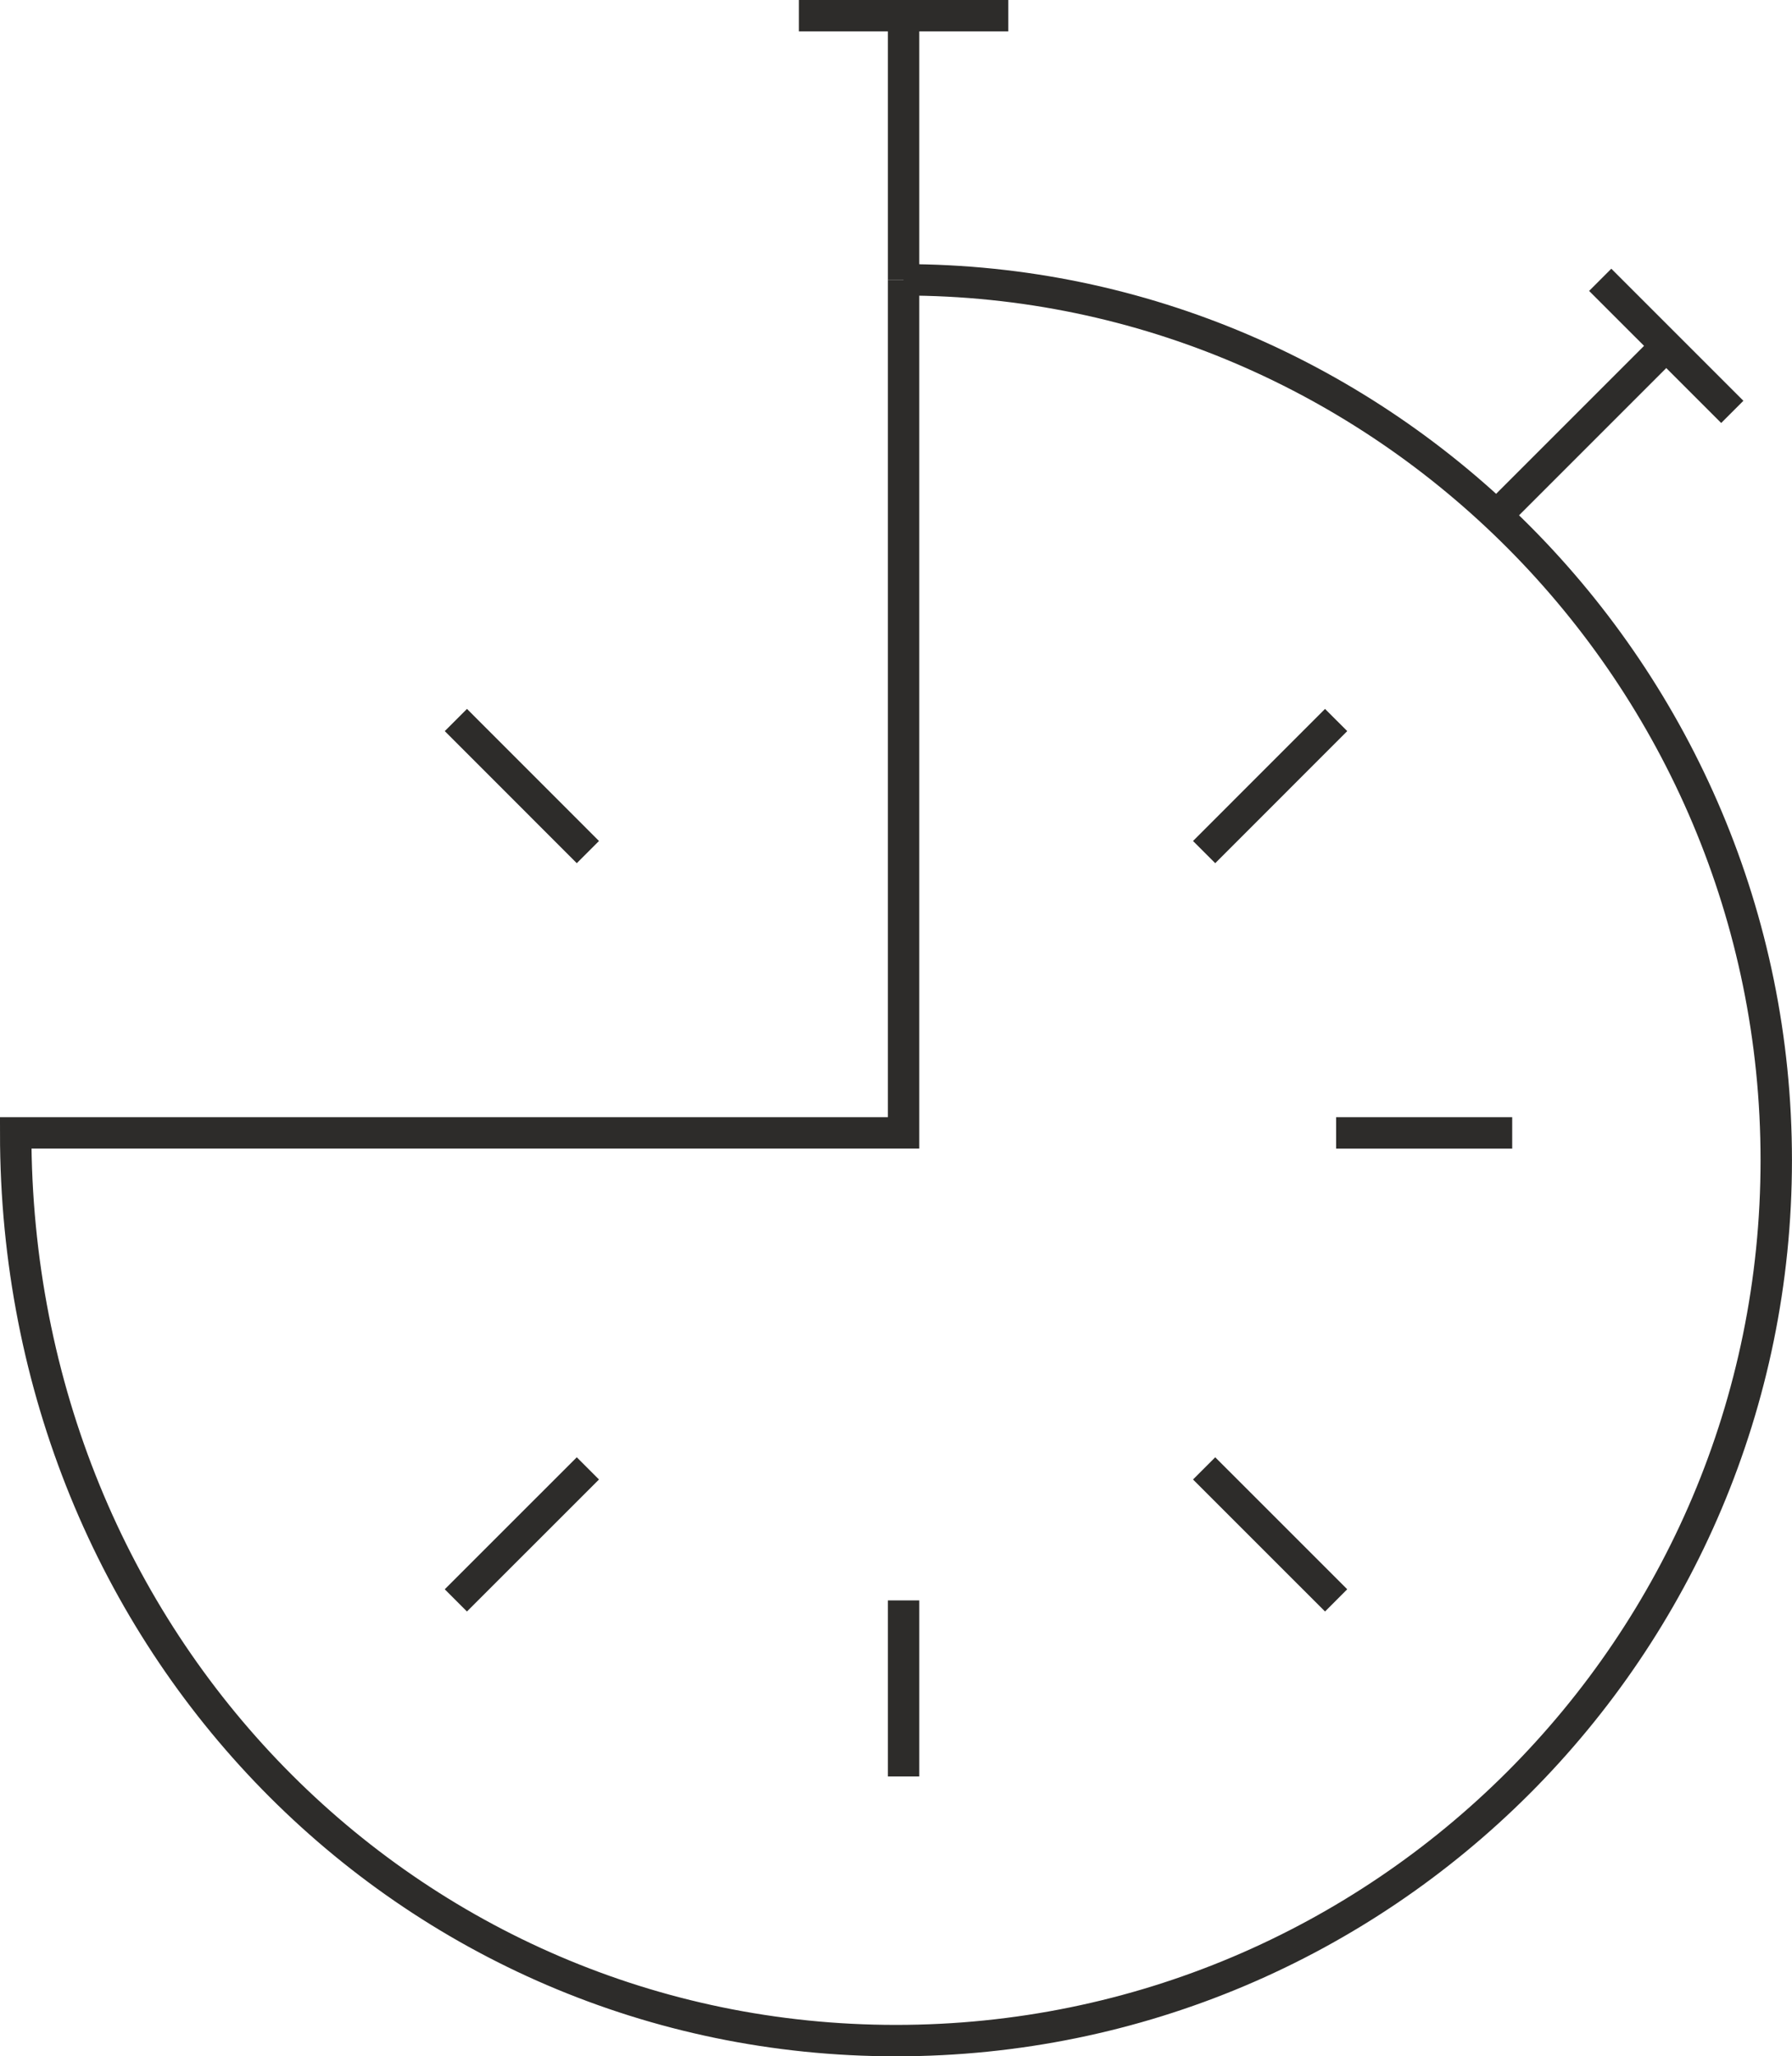 <svg xmlns="http://www.w3.org/2000/svg" width="63.854" height="73.264" viewBox="0 0 63.854 73.264" enable-background="new 0 0 63.854 73.264"><g stroke="#2D2C2A" stroke-width="1.119" stroke-miterlimit="10" fill="none"><path d="M28.466.56h7.463m-3.732 0v9.41m24.823 0l4.706 4.705m-2.353-2.352l-6.064 6.064m-37.065 7.266l4.704 4.706m11.249 32.935v-6.274m-15.954 0l4.705-4.703m32.936-11.953h-6.274m0 16.656l-4.704-4.703m4.704-26.664l-4.704 4.706"/><path d="M32.197 9.97v30.394h-31.638c0 18.226 14.04 32.341 31.367 32.341 17.321 0 31.367-14.042 31.367-31.367s-14.046-31.368-31.097-31.368z"/></g></svg>